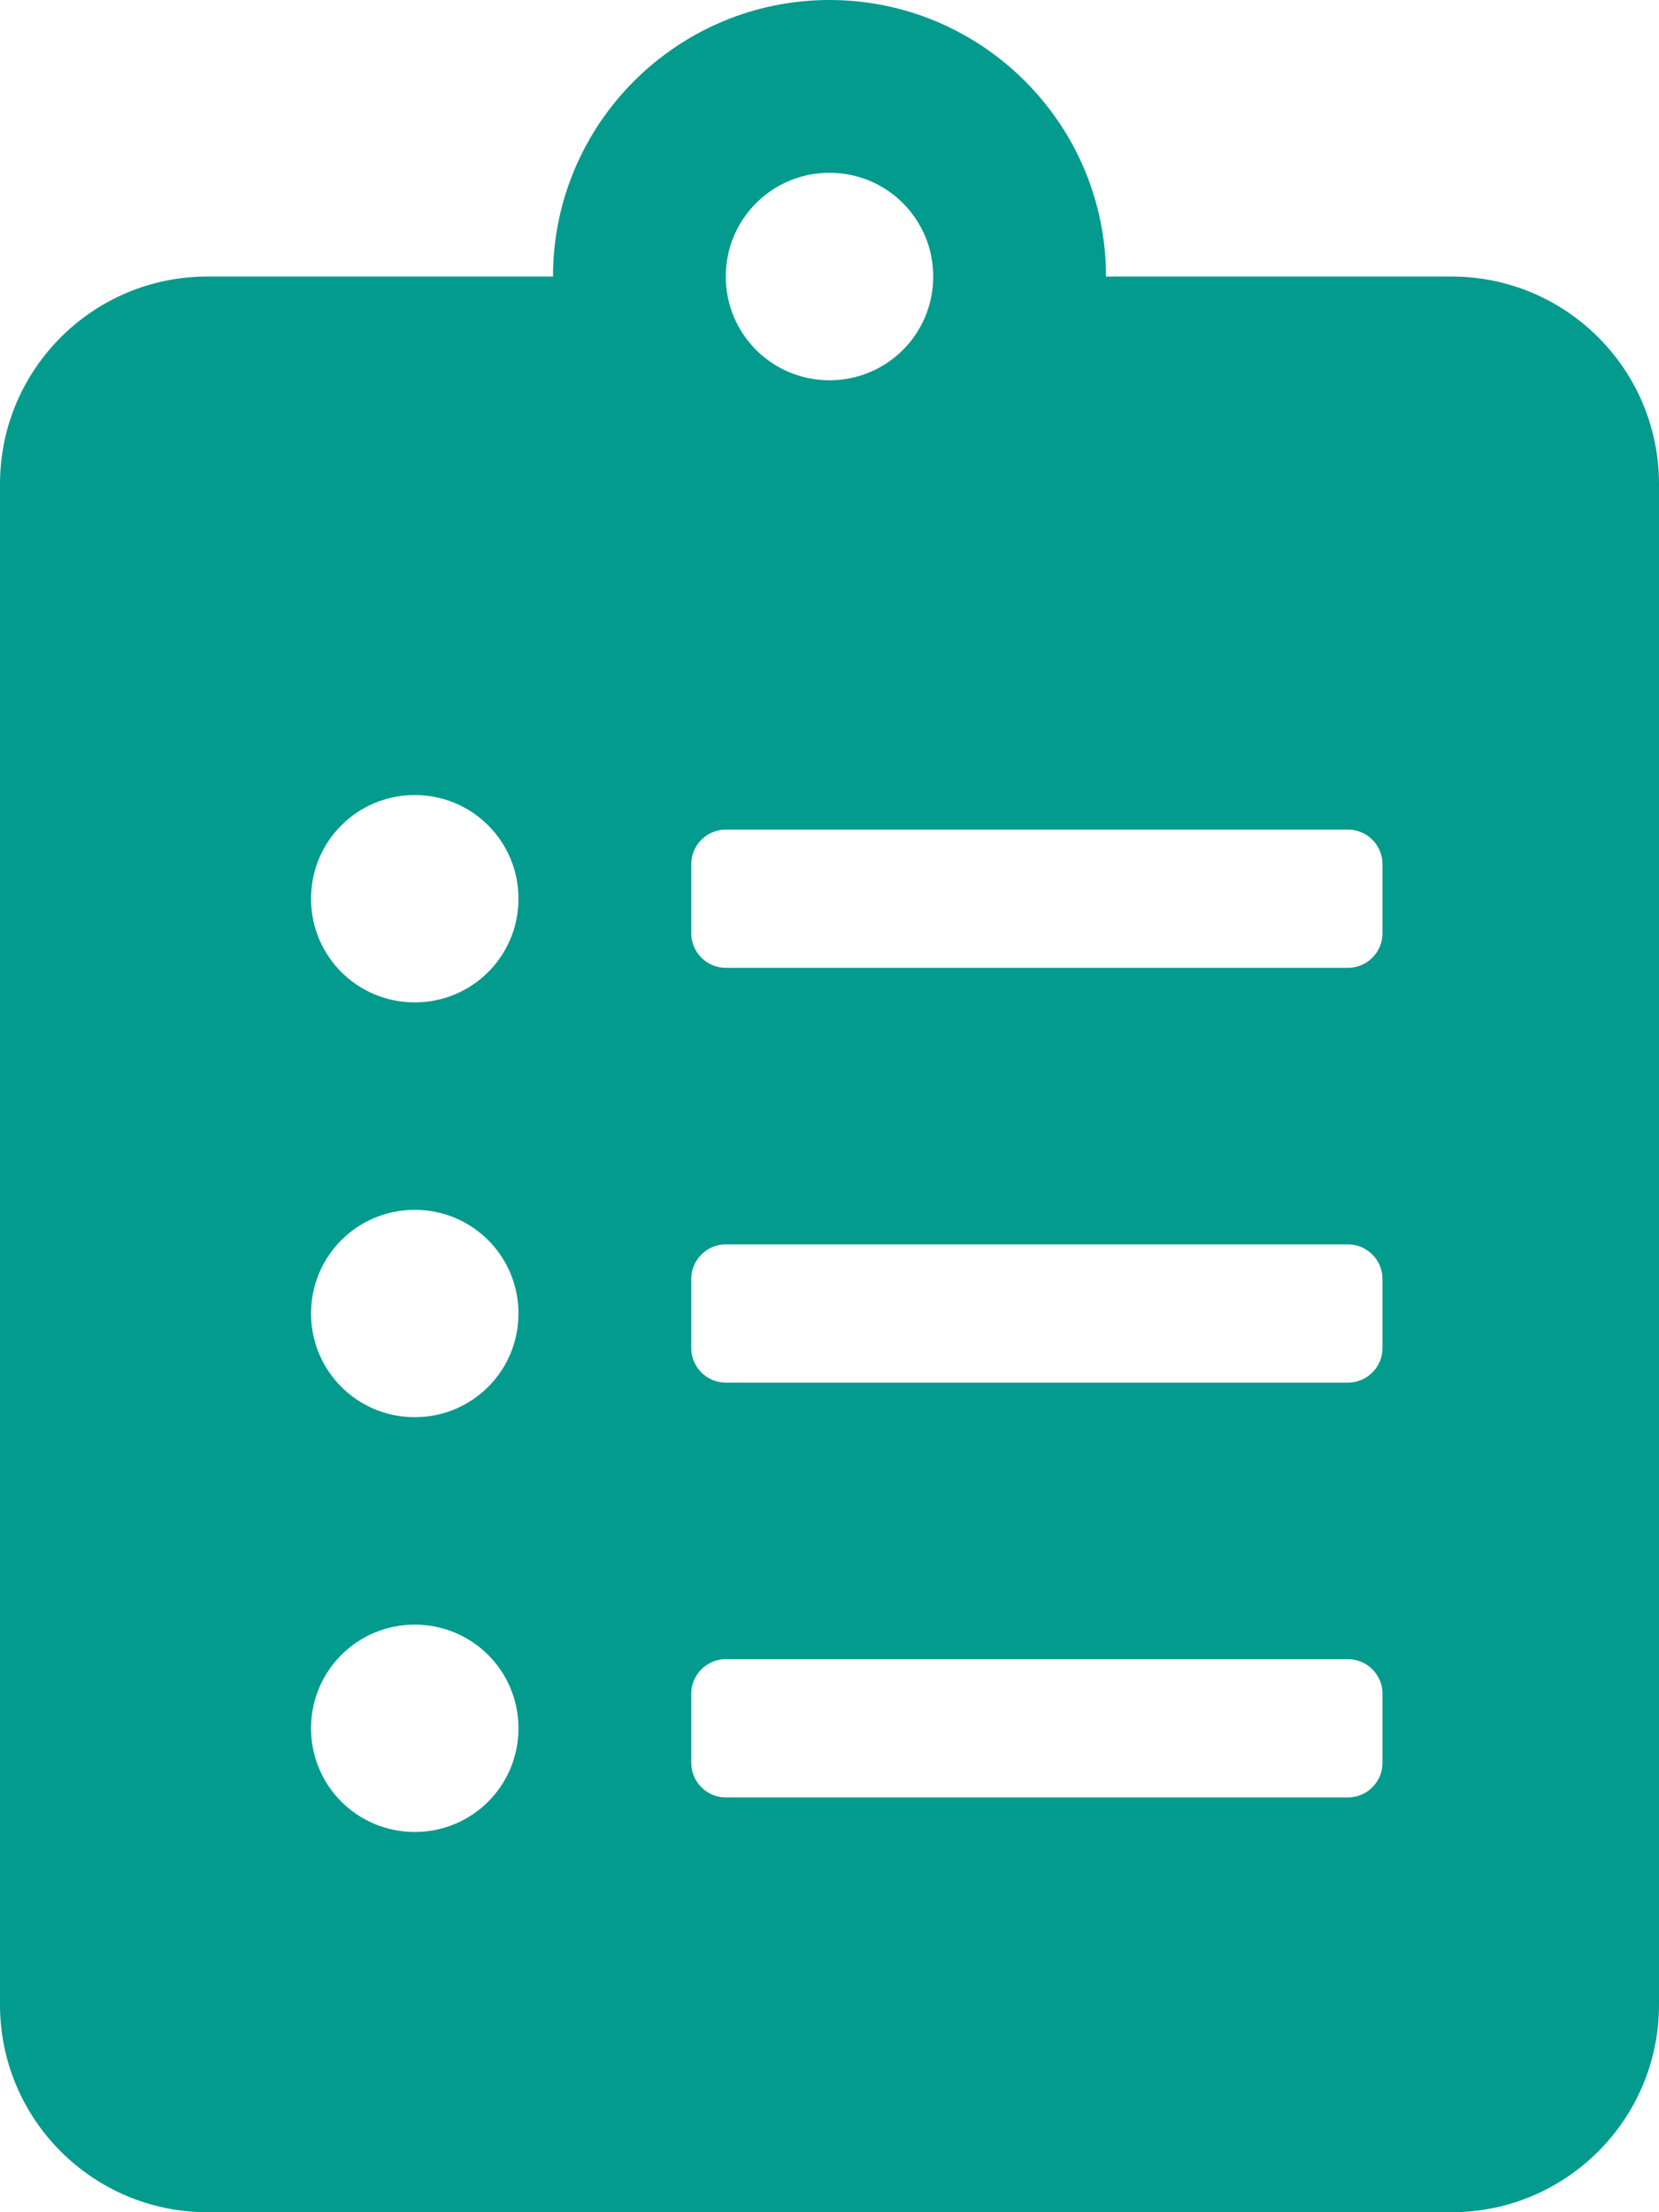 <svg width="27" height="36" viewBox="0 0 27 36" fill="none" xmlns="http://www.w3.org/2000/svg">
<path d="M23.625 4.5H18C18 2.018 15.982 0 13.5 0C11.018 0 9 2.018 9 4.5H3.375C1.512 4.5 0 6.012 0 7.875V32.625C0 34.488 1.512 36 3.375 36H23.625C25.488 36 27 34.488 27 32.625V7.875C27 6.012 25.488 4.5 23.625 4.5ZM6.75 29.812C5.815 29.812 5.062 29.06 5.062 28.125C5.062 27.19 5.815 26.438 6.75 26.438C7.685 26.438 8.438 27.19 8.438 28.125C8.438 29.06 7.685 29.812 6.75 29.812ZM6.75 23.062C5.815 23.062 5.062 22.31 5.062 21.375C5.062 20.44 5.815 19.688 6.75 19.688C7.685 19.688 8.438 20.44 8.438 21.375C8.438 22.31 7.685 23.062 6.75 23.062ZM6.75 16.312C5.815 16.312 5.062 15.56 5.062 14.625C5.062 13.69 5.815 12.938 6.75 12.938C7.685 12.938 8.438 13.69 8.438 14.625C8.438 15.56 7.685 16.312 6.75 16.312ZM13.5 2.812C14.435 2.812 15.188 3.565 15.188 4.5C15.188 5.435 14.435 6.188 13.5 6.188C12.565 6.188 11.812 5.435 11.812 4.5C11.812 3.565 12.565 2.812 13.5 2.812ZM22.5 28.688C22.5 28.997 22.247 29.25 21.938 29.25H11.812C11.503 29.25 11.25 28.997 11.25 28.688V27.562C11.25 27.253 11.503 27 11.812 27H21.938C22.247 27 22.5 27.253 22.5 27.562V28.688ZM22.5 21.938C22.5 22.247 22.247 22.5 21.938 22.5H11.812C11.503 22.5 11.25 22.247 11.25 21.938V20.812C11.25 20.503 11.503 20.25 11.812 20.25H21.938C22.247 20.25 22.5 20.503 22.5 20.812V21.938ZM22.5 15.188C22.5 15.497 22.247 15.75 21.938 15.75H11.812C11.503 15.75 11.25 15.497 11.25 15.188V14.062C11.25 13.753 11.503 13.5 11.812 13.5H21.938C22.247 13.5 22.5 13.753 22.5 14.062V15.188Z" fill="#039B8E"/>
</svg>
